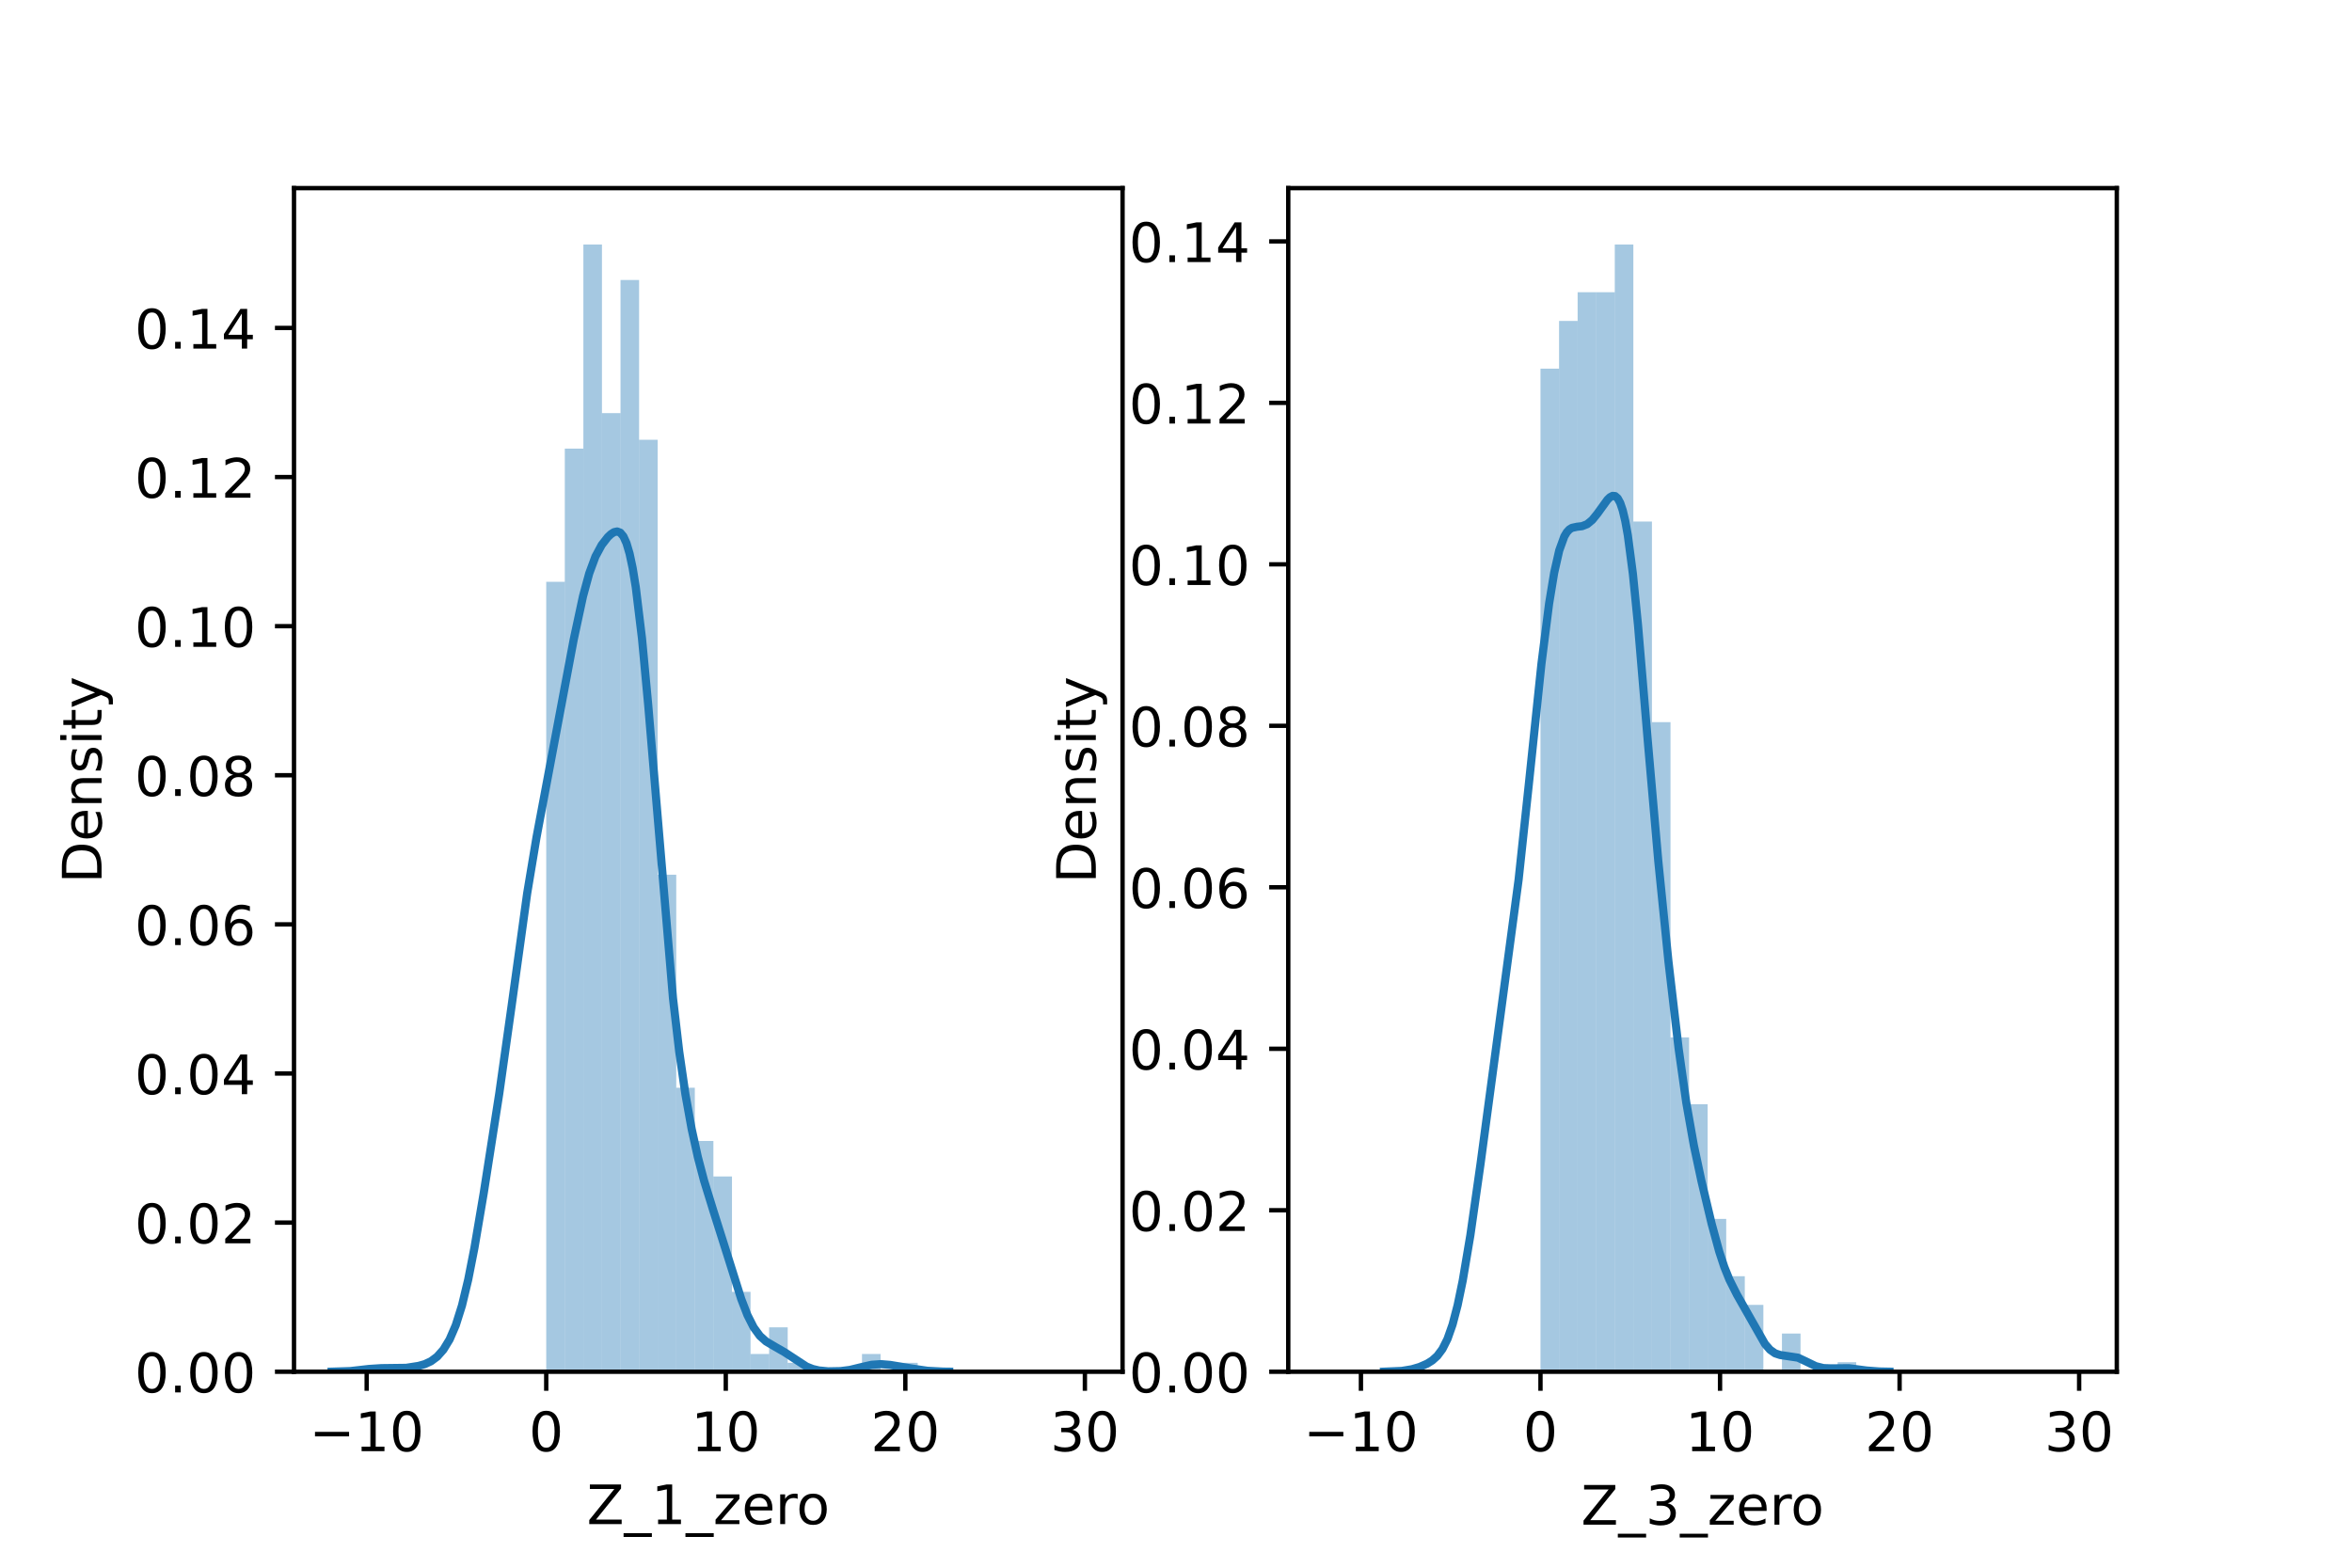 <?xml version="1.0" encoding="utf-8" standalone="no"?>
<!DOCTYPE svg PUBLIC "-//W3C//DTD SVG 1.1//EN"
  "http://www.w3.org/Graphics/SVG/1.1/DTD/svg11.dtd">
<!-- Created with matplotlib (https://matplotlib.org/) -->
<svg height="288pt" version="1.1" viewBox="0 0 432 288" width="432pt" xmlns="http://www.w3.org/2000/svg" xmlns:xlink="http://www.w3.org/1999/xlink">
 <defs>
  <style type="text/css">*{stroke-linecap:butt;stroke-linejoin:round;}</style>
 </defs>
 <g id="figure_1">
  <g id="patch_1">
   <path d="M 0 288 
L 432 288 
L 432 0 
L 0 0 
z
" style="fill:#ffffff;"/>
  </g>
  <g id="axes_1">
   <g id="patch_2">
    <path d="M 54 252 
L 206.182 252 
L 206.182 34.56 
L 54 34.56 
z
" style="fill:#ffffff;"/>
   </g>
   <g id="patch_3">
    <path clip-path="url(#p014eaea36d)" d="M 100.328 252 
L 103.739 252 
L 103.739 106.877 
L 100.328 106.877 
z
" style="fill:#1f77b4;opacity:0.4;"/>
   </g>
   <g id="patch_4">
    <path clip-path="url(#p014eaea36d)" d="M 103.739 252 
L 107.151 252 
L 107.151 82.418 
L 103.739 82.418 
z
" style="fill:#1f77b4;opacity:0.4;"/>
   </g>
   <g id="patch_5">
    <path clip-path="url(#p014eaea36d)" d="M 107.151 252 
L 110.563 252 
L 110.563 44.914 
L 107.151 44.914 
z
" style="fill:#1f77b4;opacity:0.4;"/>
   </g>
   <g id="patch_6">
    <path clip-path="url(#p014eaea36d)" d="M 110.563 252 
L 113.974 252 
L 113.974 75.896 
L 110.563 75.896 
z
" style="fill:#1f77b4;opacity:0.4;"/>
   </g>
   <g id="patch_7">
    <path clip-path="url(#p014eaea36d)" d="M 113.974 252 
L 117.386 252 
L 117.386 51.437 
L 113.974 51.437 
z
" style="fill:#1f77b4;opacity:0.4;"/>
   </g>
   <g id="patch_8">
    <path clip-path="url(#p014eaea36d)" d="M 117.386 252 
L 120.797 252 
L 120.797 80.787 
L 117.386 80.787 
z
" style="fill:#1f77b4;opacity:0.4;"/>
   </g>
   <g id="patch_9">
    <path clip-path="url(#p014eaea36d)" d="M 120.797 252 
L 124.209 252 
L 124.209 160.687 
L 120.797 160.687 
z
" style="fill:#1f77b4;opacity:0.4;"/>
   </g>
   <g id="patch_10">
    <path clip-path="url(#p014eaea36d)" d="M 124.209 252 
L 127.621 252 
L 127.621 199.821 
L 124.209 199.821 
z
" style="fill:#1f77b4;opacity:0.4;"/>
   </g>
   <g id="patch_11">
    <path clip-path="url(#p014eaea36d)" d="M 127.621 252 
L 131.032 252 
L 131.032 209.604 
L 127.621 209.604 
z
" style="fill:#1f77b4;opacity:0.4;"/>
   </g>
   <g id="patch_12">
    <path clip-path="url(#p014eaea36d)" d="M 131.032 252 
L 134.444 252 
L 134.444 216.127 
L 131.032 216.127 
z
" style="fill:#1f77b4;opacity:0.4;"/>
   </g>
   <g id="patch_13">
    <path clip-path="url(#p014eaea36d)" d="M 134.444 252 
L 137.855 252 
L 137.855 237.325 
L 134.444 237.325 
z
" style="fill:#1f77b4;opacity:0.4;"/>
   </g>
   <g id="patch_14">
    <path clip-path="url(#p014eaea36d)" d="M 137.855 252 
L 141.267 252 
L 141.267 248.739 
L 137.855 248.739 
z
" style="fill:#1f77b4;opacity:0.4;"/>
   </g>
   <g id="patch_15">
    <path clip-path="url(#p014eaea36d)" d="M 141.267 252 
L 144.679 252 
L 144.679 243.847 
L 141.267 243.847 
z
" style="fill:#1f77b4;opacity:0.4;"/>
   </g>
   <g id="patch_16">
    <path clip-path="url(#p014eaea36d)" d="M 144.679 252 
L 148.09 252 
L 148.09 250.369 
L 144.679 250.369 
z
" style="fill:#1f77b4;opacity:0.4;"/>
   </g>
   <g id="patch_17">
    <path clip-path="url(#p014eaea36d)" d="M 148.09 252 
L 151.502 252 
L 151.502 252 
L 148.09 252 
z
" style="fill:#1f77b4;opacity:0.4;"/>
   </g>
   <g id="patch_18">
    <path clip-path="url(#p014eaea36d)" d="M 151.502 252 
L 154.914 252 
L 154.914 252 
L 151.502 252 
z
" style="fill:#1f77b4;opacity:0.4;"/>
   </g>
   <g id="patch_19">
    <path clip-path="url(#p014eaea36d)" d="M 154.914 252 
L 158.325 252 
L 158.325 252 
L 154.914 252 
z
" style="fill:#1f77b4;opacity:0.4;"/>
   </g>
   <g id="patch_20">
    <path clip-path="url(#p014eaea36d)" d="M 158.325 252 
L 161.737 252 
L 161.737 248.739 
L 158.325 248.739 
z
" style="fill:#1f77b4;opacity:0.4;"/>
   </g>
   <g id="patch_21">
    <path clip-path="url(#p014eaea36d)" d="M 161.737 252 
L 165.148 252 
L 165.148 252 
L 161.737 252 
z
" style="fill:#1f77b4;opacity:0.4;"/>
   </g>
   <g id="patch_22">
    <path clip-path="url(#p014eaea36d)" d="M 165.148 252 
L 168.56 252 
L 168.56 250.369 
L 165.148 250.369 
z
" style="fill:#1f77b4;opacity:0.4;"/>
   </g>
   <g id="patch_23">
    <path clip-path="url(#p014eaea36d)" d="M 168.56 252 
L 171.972 252 
L 171.972 252 
L 168.56 252 
z
" style="fill:#1f77b4;opacity:0.4;"/>
   </g>
   <g id="patch_24">
    <path clip-path="url(#p014eaea36d)" d="M 171.972 252 
L 175.383 252 
L 175.383 252 
L 171.972 252 
z
" style="fill:#1f77b4;opacity:0.4;"/>
   </g>
   <g id="patch_25">
    <path clip-path="url(#p014eaea36d)" d="M 175.383 252 
L 178.795 252 
L 178.795 252 
L 175.383 252 
z
" style="fill:#1f77b4;opacity:0.4;"/>
   </g>
   <g id="patch_26">
    <path clip-path="url(#p014eaea36d)" d="M 178.795 252 
L 182.206 252 
L 182.206 252 
L 178.795 252 
z
" style="fill:#1f77b4;opacity:0.4;"/>
   </g>
   <g id="patch_27">
    <path clip-path="url(#p014eaea36d)" d="M 182.206 252 
L 185.618 252 
L 185.618 252 
L 182.206 252 
z
" style="fill:#1f77b4;opacity:0.4;"/>
   </g>
   <g id="patch_28">
    <path clip-path="url(#p014eaea36d)" d="M 185.618 252 
L 189.03 252 
L 189.03 252 
L 185.618 252 
z
" style="fill:#1f77b4;opacity:0.4;"/>
   </g>
   <g id="patch_29">
    <path clip-path="url(#p014eaea36d)" d="M 189.03 252 
L 192.441 252 
L 192.441 252 
L 189.03 252 
z
" style="fill:#1f77b4;opacity:0.4;"/>
   </g>
   <g id="patch_30">
    <path clip-path="url(#p014eaea36d)" d="M 192.441 252 
L 195.853 252 
L 195.853 252 
L 192.441 252 
z
" style="fill:#1f77b4;opacity:0.4;"/>
   </g>
   <g id="patch_31">
    <path clip-path="url(#p014eaea36d)" d="M 195.853 252 
L 199.264 252 
L 199.264 252 
L 195.853 252 
z
" style="fill:#1f77b4;opacity:0.4;"/>
   </g>
   <g id="matplotlib.axis_1">
    <g id="xtick_1">
     <g id="line2d_1">
      <defs>
       <path d="M 0 0 
L 0 3.5 
" id="m4880d535c6" style="stroke:#000000;stroke-width:0.8;"/>
      </defs>
      <g>
       <use style="stroke:#000000;stroke-width:0.8;" x="67.349" xlink:href="#m4880d535c6" y="252"/>
      </g>
     </g>
     <g id="text_1">
      <!-- −10 -->
      <g transform="translate(56.797 266.598)scale(0.1 -0.1)">
       <defs>
        <path d="M 10.594 35.5 
L 73.188 35.5 
L 73.188 27.203 
L 10.594 27.203 
z
" id="DejaVuSans-8722"/>
        <path d="M 12.406 8.297 
L 28.516 8.297 
L 28.516 63.922 
L 10.984 60.406 
L 10.984 69.391 
L 28.422 72.906 
L 38.281 72.906 
L 38.281 8.297 
L 54.391 8.297 
L 54.391 0 
L 12.406 0 
z
" id="DejaVuSans-49"/>
        <path d="M 31.781 66.406 
Q 24.172 66.406 20.328 58.906 
Q 16.5 51.422 16.5 36.375 
Q 16.5 21.391 20.328 13.891 
Q 24.172 6.391 31.781 6.391 
Q 39.453 6.391 43.281 13.891 
Q 47.125 21.391 47.125 36.375 
Q 47.125 51.422 43.281 58.906 
Q 39.453 66.406 31.781 66.406 
z
M 31.781 74.219 
Q 44.047 74.219 50.516 64.516 
Q 56.984 54.828 56.984 36.375 
Q 56.984 17.969 50.516 8.266 
Q 44.047 -1.422 31.781 -1.422 
Q 19.531 -1.422 13.062 8.266 
Q 6.594 17.969 6.594 36.375 
Q 6.594 54.828 13.062 64.516 
Q 19.531 74.219 31.781 74.219 
z
" id="DejaVuSans-48"/>
       </defs>
       <use xlink:href="#DejaVuSans-8722"/>
       <use x="83.789" xlink:href="#DejaVuSans-49"/>
       <use x="147.412" xlink:href="#DejaVuSans-48"/>
      </g>
     </g>
    </g>
    <g id="xtick_2">
     <g id="line2d_2">
      <g>
       <use style="stroke:#000000;stroke-width:0.8;" x="100.328" xlink:href="#m4880d535c6" y="252"/>
      </g>
     </g>
     <g id="text_2">
      <!-- 0 -->
      <g transform="translate(97.147 266.598)scale(0.1 -0.1)">
       <use xlink:href="#DejaVuSans-48"/>
      </g>
     </g>
    </g>
    <g id="xtick_3">
     <g id="line2d_3">
      <g>
       <use style="stroke:#000000;stroke-width:0.8;" x="133.307" xlink:href="#m4880d535c6" y="252"/>
      </g>
     </g>
     <g id="text_3">
      <!-- 10 -->
      <g transform="translate(126.944 266.598)scale(0.1 -0.1)">
       <use xlink:href="#DejaVuSans-49"/>
       <use x="63.623" xlink:href="#DejaVuSans-48"/>
      </g>
     </g>
    </g>
    <g id="xtick_4">
     <g id="line2d_4">
      <g>
       <use style="stroke:#000000;stroke-width:0.8;" x="166.286" xlink:href="#m4880d535c6" y="252"/>
      </g>
     </g>
     <g id="text_4">
      <!-- 20 -->
      <g transform="translate(159.923 266.598)scale(0.1 -0.1)">
       <defs>
        <path d="M 19.188 8.297 
L 53.609 8.297 
L 53.609 0 
L 7.328 0 
L 7.328 8.297 
Q 12.938 14.109 22.625 23.891 
Q 32.328 33.688 34.812 36.531 
Q 39.547 41.844 41.422 45.531 
Q 43.312 49.219 43.312 52.781 
Q 43.312 58.594 39.234 62.25 
Q 35.156 65.922 28.609 65.922 
Q 23.969 65.922 18.812 64.312 
Q 13.672 62.703 7.812 59.422 
L 7.812 69.391 
Q 13.766 71.781 18.938 73 
Q 24.125 74.219 28.422 74.219 
Q 39.75 74.219 46.484 68.547 
Q 53.219 62.891 53.219 53.422 
Q 53.219 48.922 51.531 44.891 
Q 49.859 40.875 45.406 35.406 
Q 44.188 33.984 37.641 27.219 
Q 31.109 20.453 19.188 8.297 
z
" id="DejaVuSans-50"/>
       </defs>
       <use xlink:href="#DejaVuSans-50"/>
       <use x="63.623" xlink:href="#DejaVuSans-48"/>
      </g>
     </g>
    </g>
    <g id="xtick_5">
     <g id="line2d_5">
      <g>
       <use style="stroke:#000000;stroke-width:0.8;" x="199.264" xlink:href="#m4880d535c6" y="252"/>
      </g>
     </g>
     <g id="text_5">
      <!-- 30 -->
      <g transform="translate(192.902 266.598)scale(0.1 -0.1)">
       <defs>
        <path d="M 40.578 39.312 
Q 47.656 37.797 51.625 33 
Q 55.609 28.219 55.609 21.188 
Q 55.609 10.406 48.188 4.484 
Q 40.766 -1.422 27.094 -1.422 
Q 22.516 -1.422 17.656 -0.516 
Q 12.797 0.391 7.625 2.203 
L 7.625 11.719 
Q 11.719 9.328 16.594 8.109 
Q 21.484 6.891 26.812 6.891 
Q 36.078 6.891 40.938 10.547 
Q 45.797 14.203 45.797 21.188 
Q 45.797 27.641 41.281 31.266 
Q 36.766 34.906 28.719 34.906 
L 20.219 34.906 
L 20.219 43.016 
L 29.109 43.016 
Q 36.375 43.016 40.234 45.922 
Q 44.094 48.828 44.094 54.297 
Q 44.094 59.906 40.109 62.906 
Q 36.141 65.922 28.719 65.922 
Q 24.656 65.922 20.016 65.031 
Q 15.375 64.156 9.812 62.312 
L 9.812 71.094 
Q 15.438 72.656 20.344 73.438 
Q 25.25 74.219 29.594 74.219 
Q 40.828 74.219 47.359 69.109 
Q 53.906 64.016 53.906 55.328 
Q 53.906 49.266 50.438 45.094 
Q 46.969 40.922 40.578 39.312 
z
" id="DejaVuSans-51"/>
       </defs>
       <use xlink:href="#DejaVuSans-51"/>
       <use x="63.623" xlink:href="#DejaVuSans-48"/>
      </g>
     </g>
    </g>
    <g id="text_6">
     <!-- Z_1_zero -->
     <g transform="translate(107.782 279.998)scale(0.1 -0.1)">
      <defs>
       <path d="M 5.609 72.906 
L 62.891 72.906 
L 62.891 65.375 
L 16.797 8.297 
L 64.016 8.297 
L 64.016 0 
L 4.5 0 
L 4.5 7.516 
L 50.594 64.594 
L 5.609 64.594 
z
" id="DejaVuSans-90"/>
       <path d="M 50.984 -16.609 
L 50.984 -23.578 
L -0.984 -23.578 
L -0.984 -16.609 
z
" id="DejaVuSans-95"/>
       <path d="M 5.516 54.688 
L 48.188 54.688 
L 48.188 46.484 
L 14.406 7.172 
L 48.188 7.172 
L 48.188 0 
L 4.297 0 
L 4.297 8.203 
L 38.094 47.516 
L 5.516 47.516 
z
" id="DejaVuSans-122"/>
       <path d="M 56.203 29.594 
L 56.203 25.203 
L 14.891 25.203 
Q 15.484 15.922 20.484 11.062 
Q 25.484 6.203 34.422 6.203 
Q 39.594 6.203 44.453 7.469 
Q 49.312 8.734 54.109 11.281 
L 54.109 2.781 
Q 49.266 0.734 44.188 -0.344 
Q 39.109 -1.422 33.891 -1.422 
Q 20.797 -1.422 13.156 6.188 
Q 5.516 13.812 5.516 26.812 
Q 5.516 40.234 12.766 48.109 
Q 20.016 56 32.328 56 
Q 43.359 56 49.781 48.891 
Q 56.203 41.797 56.203 29.594 
z
M 47.219 32.234 
Q 47.125 39.594 43.094 43.984 
Q 39.062 48.391 32.422 48.391 
Q 24.906 48.391 20.391 44.141 
Q 15.875 39.891 15.188 32.172 
z
" id="DejaVuSans-101"/>
       <path d="M 41.109 46.297 
Q 39.594 47.172 37.812 47.578 
Q 36.031 48 33.891 48 
Q 26.266 48 22.188 43.047 
Q 18.109 38.094 18.109 28.812 
L 18.109 0 
L 9.078 0 
L 9.078 54.688 
L 18.109 54.688 
L 18.109 46.188 
Q 20.953 51.172 25.484 53.578 
Q 30.031 56 36.531 56 
Q 37.453 56 38.578 55.875 
Q 39.703 55.766 41.062 55.516 
z
" id="DejaVuSans-114"/>
       <path d="M 30.609 48.391 
Q 23.391 48.391 19.188 42.75 
Q 14.984 37.109 14.984 27.297 
Q 14.984 17.484 19.156 11.844 
Q 23.344 6.203 30.609 6.203 
Q 37.797 6.203 41.984 11.859 
Q 46.188 17.531 46.188 27.297 
Q 46.188 37.016 41.984 42.703 
Q 37.797 48.391 30.609 48.391 
z
M 30.609 56 
Q 42.328 56 49.016 48.375 
Q 55.719 40.766 55.719 27.297 
Q 55.719 13.875 49.016 6.219 
Q 42.328 -1.422 30.609 -1.422 
Q 18.844 -1.422 12.172 6.219 
Q 5.516 13.875 5.516 27.297 
Q 5.516 40.766 12.172 48.375 
Q 18.844 56 30.609 56 
z
" id="DejaVuSans-111"/>
      </defs>
      <use xlink:href="#DejaVuSans-90"/>
      <use x="68.506" xlink:href="#DejaVuSans-95"/>
      <use x="118.506" xlink:href="#DejaVuSans-49"/>
      <use x="182.129" xlink:href="#DejaVuSans-95"/>
      <use x="232.129" xlink:href="#DejaVuSans-122"/>
      <use x="284.619" xlink:href="#DejaVuSans-101"/>
      <use x="346.143" xlink:href="#DejaVuSans-114"/>
      <use x="385.006" xlink:href="#DejaVuSans-111"/>
     </g>
    </g>
   </g>
   <g id="matplotlib.axis_2">
    <g id="ytick_1">
     <g id="line2d_6">
      <defs>
       <path d="M 0 0 
L -3.5 0 
" id="m4e4e184324" style="stroke:#000000;stroke-width:0.8;"/>
      </defs>
      <g>
       <use style="stroke:#000000;stroke-width:0.8;" x="54" xlink:href="#m4e4e184324" y="252"/>
      </g>
     </g>
     <g id="text_7">
      <!-- 0.00 -->
      <g transform="translate(24.734 255.799)scale(0.1 -0.1)">
       <defs>
        <path d="M 10.688 12.406 
L 21 12.406 
L 21 0 
L 10.688 0 
z
" id="DejaVuSans-46"/>
       </defs>
       <use xlink:href="#DejaVuSans-48"/>
       <use x="63.623" xlink:href="#DejaVuSans-46"/>
       <use x="95.41" xlink:href="#DejaVuSans-48"/>
       <use x="159.033" xlink:href="#DejaVuSans-48"/>
      </g>
     </g>
    </g>
    <g id="ytick_2">
     <g id="line2d_7">
      <g>
       <use style="stroke:#000000;stroke-width:0.8;" x="54" xlink:href="#m4e4e184324" y="224.606"/>
      </g>
     </g>
     <g id="text_8">
      <!-- 0.02 -->
      <g transform="translate(24.734 228.405)scale(0.1 -0.1)">
       <use xlink:href="#DejaVuSans-48"/>
       <use x="63.623" xlink:href="#DejaVuSans-46"/>
       <use x="95.41" xlink:href="#DejaVuSans-48"/>
       <use x="159.033" xlink:href="#DejaVuSans-50"/>
      </g>
     </g>
    </g>
    <g id="ytick_3">
     <g id="line2d_8">
      <g>
       <use style="stroke:#000000;stroke-width:0.8;" x="54" xlink:href="#m4e4e184324" y="197.212"/>
      </g>
     </g>
     <g id="text_9">
      <!-- 0.04 -->
      <g transform="translate(24.734 201.011)scale(0.1 -0.1)">
       <defs>
        <path d="M 37.797 64.312 
L 12.891 25.391 
L 37.797 25.391 
z
M 35.203 72.906 
L 47.609 72.906 
L 47.609 25.391 
L 58.016 25.391 
L 58.016 17.188 
L 47.609 17.188 
L 47.609 0 
L 37.797 0 
L 37.797 17.188 
L 4.891 17.188 
L 4.891 26.703 
z
" id="DejaVuSans-52"/>
       </defs>
       <use xlink:href="#DejaVuSans-48"/>
       <use x="63.623" xlink:href="#DejaVuSans-46"/>
       <use x="95.41" xlink:href="#DejaVuSans-48"/>
       <use x="159.033" xlink:href="#DejaVuSans-52"/>
      </g>
     </g>
    </g>
    <g id="ytick_4">
     <g id="line2d_9">
      <g>
       <use style="stroke:#000000;stroke-width:0.8;" x="54" xlink:href="#m4e4e184324" y="169.818"/>
      </g>
     </g>
     <g id="text_10">
      <!-- 0.06 -->
      <g transform="translate(24.734 173.617)scale(0.1 -0.1)">
       <defs>
        <path d="M 33.016 40.375 
Q 26.375 40.375 22.484 35.828 
Q 18.609 31.297 18.609 23.391 
Q 18.609 15.531 22.484 10.953 
Q 26.375 6.391 33.016 6.391 
Q 39.656 6.391 43.531 10.953 
Q 47.406 15.531 47.406 23.391 
Q 47.406 31.297 43.531 35.828 
Q 39.656 40.375 33.016 40.375 
z
M 52.594 71.297 
L 52.594 62.312 
Q 48.875 64.062 45.094 64.984 
Q 41.312 65.922 37.594 65.922 
Q 27.828 65.922 22.672 59.328 
Q 17.531 52.734 16.797 39.406 
Q 19.672 43.656 24.016 45.922 
Q 28.375 48.188 33.594 48.188 
Q 44.578 48.188 50.953 41.516 
Q 57.328 34.859 57.328 23.391 
Q 57.328 12.156 50.688 5.359 
Q 44.047 -1.422 33.016 -1.422 
Q 20.359 -1.422 13.672 8.266 
Q 6.984 17.969 6.984 36.375 
Q 6.984 53.656 15.188 63.938 
Q 23.391 74.219 37.203 74.219 
Q 40.922 74.219 44.703 73.484 
Q 48.484 72.75 52.594 71.297 
z
" id="DejaVuSans-54"/>
       </defs>
       <use xlink:href="#DejaVuSans-48"/>
       <use x="63.623" xlink:href="#DejaVuSans-46"/>
       <use x="95.41" xlink:href="#DejaVuSans-48"/>
       <use x="159.033" xlink:href="#DejaVuSans-54"/>
      </g>
     </g>
    </g>
    <g id="ytick_5">
     <g id="line2d_10">
      <g>
       <use style="stroke:#000000;stroke-width:0.8;" x="54" xlink:href="#m4e4e184324" y="142.424"/>
      </g>
     </g>
     <g id="text_11">
      <!-- 0.08 -->
      <g transform="translate(24.734 146.223)scale(0.1 -0.1)">
       <defs>
        <path d="M 31.781 34.625 
Q 24.75 34.625 20.719 30.859 
Q 16.703 27.094 16.703 20.516 
Q 16.703 13.922 20.719 10.156 
Q 24.75 6.391 31.781 6.391 
Q 38.812 6.391 42.859 10.172 
Q 46.922 13.969 46.922 20.516 
Q 46.922 27.094 42.891 30.859 
Q 38.875 34.625 31.781 34.625 
z
M 21.922 38.812 
Q 15.578 40.375 12.031 44.719 
Q 8.5 49.078 8.5 55.328 
Q 8.5 64.062 14.719 69.141 
Q 20.953 74.219 31.781 74.219 
Q 42.672 74.219 48.875 69.141 
Q 55.078 64.062 55.078 55.328 
Q 55.078 49.078 51.531 44.719 
Q 48 40.375 41.703 38.812 
Q 48.828 37.156 52.797 32.312 
Q 56.781 27.484 56.781 20.516 
Q 56.781 9.906 50.312 4.234 
Q 43.844 -1.422 31.781 -1.422 
Q 19.734 -1.422 13.25 4.234 
Q 6.781 9.906 6.781 20.516 
Q 6.781 27.484 10.781 32.312 
Q 14.797 37.156 21.922 38.812 
z
M 18.312 54.391 
Q 18.312 48.734 21.844 45.562 
Q 25.391 42.391 31.781 42.391 
Q 38.141 42.391 41.719 45.562 
Q 45.312 48.734 45.312 54.391 
Q 45.312 60.062 41.719 63.234 
Q 38.141 66.406 31.781 66.406 
Q 25.391 66.406 21.844 63.234 
Q 18.312 60.062 18.312 54.391 
z
" id="DejaVuSans-56"/>
       </defs>
       <use xlink:href="#DejaVuSans-48"/>
       <use x="63.623" xlink:href="#DejaVuSans-46"/>
       <use x="95.41" xlink:href="#DejaVuSans-48"/>
       <use x="159.033" xlink:href="#DejaVuSans-56"/>
      </g>
     </g>
    </g>
    <g id="ytick_6">
     <g id="line2d_11">
      <g>
       <use style="stroke:#000000;stroke-width:0.8;" x="54" xlink:href="#m4e4e184324" y="115.03"/>
      </g>
     </g>
     <g id="text_12">
      <!-- 0.10 -->
      <g transform="translate(24.734 118.829)scale(0.1 -0.1)">
       <use xlink:href="#DejaVuSans-48"/>
       <use x="63.623" xlink:href="#DejaVuSans-46"/>
       <use x="95.41" xlink:href="#DejaVuSans-49"/>
       <use x="159.033" xlink:href="#DejaVuSans-48"/>
      </g>
     </g>
    </g>
    <g id="ytick_7">
     <g id="line2d_12">
      <g>
       <use style="stroke:#000000;stroke-width:0.8;" x="54" xlink:href="#m4e4e184324" y="87.636"/>
      </g>
     </g>
     <g id="text_13">
      <!-- 0.12 -->
      <g transform="translate(24.734 91.435)scale(0.1 -0.1)">
       <use xlink:href="#DejaVuSans-48"/>
       <use x="63.623" xlink:href="#DejaVuSans-46"/>
       <use x="95.41" xlink:href="#DejaVuSans-49"/>
       <use x="159.033" xlink:href="#DejaVuSans-50"/>
      </g>
     </g>
    </g>
    <g id="ytick_8">
     <g id="line2d_13">
      <g>
       <use style="stroke:#000000;stroke-width:0.8;" x="54" xlink:href="#m4e4e184324" y="60.242"/>
      </g>
     </g>
     <g id="text_14">
      <!-- 0.14 -->
      <g transform="translate(24.734 64.041)scale(0.1 -0.1)">
       <use xlink:href="#DejaVuSans-48"/>
       <use x="63.623" xlink:href="#DejaVuSans-46"/>
       <use x="95.41" xlink:href="#DejaVuSans-49"/>
       <use x="159.033" xlink:href="#DejaVuSans-52"/>
      </g>
     </g>
    </g>
    <g id="text_15">
     <!-- Density -->
     <g transform="translate(18.655 162.289)rotate(-90)scale(0.1 -0.1)">
      <defs>
       <path d="M 19.672 64.797 
L 19.672 8.109 
L 31.594 8.109 
Q 46.688 8.109 53.688 14.938 
Q 60.688 21.781 60.688 36.531 
Q 60.688 51.172 53.688 57.984 
Q 46.688 64.797 31.594 64.797 
z
M 9.812 72.906 
L 30.078 72.906 
Q 51.266 72.906 61.172 64.094 
Q 71.094 55.281 71.094 36.531 
Q 71.094 17.672 61.125 8.828 
Q 51.172 0 30.078 0 
L 9.812 0 
z
" id="DejaVuSans-68"/>
       <path d="M 54.891 33.016 
L 54.891 0 
L 45.906 0 
L 45.906 32.719 
Q 45.906 40.484 42.875 44.328 
Q 39.844 48.188 33.797 48.188 
Q 26.516 48.188 22.312 43.547 
Q 18.109 38.922 18.109 30.906 
L 18.109 0 
L 9.078 0 
L 9.078 54.688 
L 18.109 54.688 
L 18.109 46.188 
Q 21.344 51.125 25.703 53.562 
Q 30.078 56 35.797 56 
Q 45.219 56 50.047 50.172 
Q 54.891 44.344 54.891 33.016 
z
" id="DejaVuSans-110"/>
       <path d="M 44.281 53.078 
L 44.281 44.578 
Q 40.484 46.531 36.375 47.5 
Q 32.281 48.484 27.875 48.484 
Q 21.188 48.484 17.844 46.438 
Q 14.5 44.391 14.5 40.281 
Q 14.5 37.156 16.891 35.375 
Q 19.281 33.594 26.516 31.984 
L 29.594 31.297 
Q 39.156 29.25 43.188 25.516 
Q 47.219 21.781 47.219 15.094 
Q 47.219 7.469 41.188 3.016 
Q 35.156 -1.422 24.609 -1.422 
Q 20.219 -1.422 15.453 -0.562 
Q 10.688 0.297 5.422 2 
L 5.422 11.281 
Q 10.406 8.688 15.234 7.391 
Q 20.062 6.109 24.812 6.109 
Q 31.156 6.109 34.562 8.281 
Q 37.984 10.453 37.984 14.406 
Q 37.984 18.062 35.516 20.016 
Q 33.062 21.969 24.703 23.781 
L 21.578 24.516 
Q 13.234 26.266 9.516 29.906 
Q 5.812 33.547 5.812 39.891 
Q 5.812 47.609 11.281 51.797 
Q 16.75 56 26.812 56 
Q 31.781 56 36.172 55.266 
Q 40.578 54.547 44.281 53.078 
z
" id="DejaVuSans-115"/>
       <path d="M 9.422 54.688 
L 18.406 54.688 
L 18.406 0 
L 9.422 0 
z
M 9.422 75.984 
L 18.406 75.984 
L 18.406 64.594 
L 9.422 64.594 
z
" id="DejaVuSans-105"/>
       <path d="M 18.312 70.219 
L 18.312 54.688 
L 36.812 54.688 
L 36.812 47.703 
L 18.312 47.703 
L 18.312 18.016 
Q 18.312 11.328 20.141 9.422 
Q 21.969 7.516 27.594 7.516 
L 36.812 7.516 
L 36.812 0 
L 27.594 0 
Q 17.188 0 13.234 3.875 
Q 9.281 7.766 9.281 18.016 
L 9.281 47.703 
L 2.688 47.703 
L 2.688 54.688 
L 9.281 54.688 
L 9.281 70.219 
z
" id="DejaVuSans-116"/>
       <path d="M 32.172 -5.078 
Q 28.375 -14.844 24.75 -17.812 
Q 21.141 -20.797 15.094 -20.797 
L 7.906 -20.797 
L 7.906 -13.281 
L 13.188 -13.281 
Q 16.891 -13.281 18.938 -11.516 
Q 21 -9.766 23.484 -3.219 
L 25.094 0.875 
L 2.984 54.688 
L 12.5 54.688 
L 29.594 11.922 
L 46.688 54.688 
L 56.203 54.688 
z
" id="DejaVuSans-121"/>
      </defs>
      <use xlink:href="#DejaVuSans-68"/>
      <use x="77.002" xlink:href="#DejaVuSans-101"/>
      <use x="138.525" xlink:href="#DejaVuSans-110"/>
      <use x="201.904" xlink:href="#DejaVuSans-115"/>
      <use x="254.004" xlink:href="#DejaVuSans-105"/>
      <use x="281.787" xlink:href="#DejaVuSans-116"/>
      <use x="320.996" xlink:href="#DejaVuSans-121"/>
     </g>
    </g>
   </g>
   <g id="line2d_14">
    <path clip-path="url(#p014eaea36d)" d="M 60.917 251.993 
L 64.337 251.882 
L 67.757 251.492 
L 70.037 251.344 
L 74.597 251.286 
L 76.877 250.931 
L 78.017 250.607 
L 79.156 250.08 
L 80.296 249.236 
L 81.436 247.953 
L 82.576 246.086 
L 83.716 243.447 
L 84.856 239.825 
L 85.996 235.082 
L 87.136 229.27 
L 88.846 219.182 
L 91.696 200.924 
L 93.976 184.737 
L 96.826 164.125 
L 98.536 153.856 
L 105.375 117.485 
L 107.085 109.533 
L 108.225 105.338 
L 109.365 102.248 
L 110.505 100.126 
L 111.645 98.661 
L 112.215 98.127 
L 112.785 97.761 
L 113.355 97.636 
L 113.925 97.851 
L 114.495 98.523 
L 115.065 99.769 
L 115.635 101.695 
L 116.205 104.38 
L 116.775 107.871 
L 117.915 117.267 
L 119.055 129.475 
L 123.614 183.407 
L 124.754 193.178 
L 125.894 201.045 
L 127.034 207.38 
L 128.174 212.558 
L 129.314 216.889 
L 131.024 222.433 
L 133.874 231.437 
L 136.154 238.667 
L 137.294 241.616 
L 138.434 243.864 
L 139.574 245.424 
L 140.714 246.442 
L 142.423 247.447 
L 144.133 248.431 
L 148.123 251.043 
L 149.263 251.496 
L 150.403 251.766 
L 152.113 251.93 
L 154.393 251.887 
L 156.103 251.667 
L 158.383 251.115 
L 160.093 250.727 
L 161.803 250.607 
L 163.512 250.752 
L 167.502 251.413 
L 170.352 251.829 
L 173.202 251.979 
L 174.342 251.993 
L 174.342 251.993 
" style="fill:none;stroke:#1f77b4;stroke-linecap:square;stroke-width:1.5;"/>
   </g>
   <g id="patch_32">
    <path d="M 54 252 
L 54 34.56 
" style="fill:none;stroke:#000000;stroke-linecap:square;stroke-linejoin:miter;stroke-width:0.8;"/>
   </g>
   <g id="patch_33">
    <path d="M 206.182 252 
L 206.182 34.56 
" style="fill:none;stroke:#000000;stroke-linecap:square;stroke-linejoin:miter;stroke-width:0.8;"/>
   </g>
   <g id="patch_34">
    <path d="M 54 252 
L 206.182 252 
" style="fill:none;stroke:#000000;stroke-linecap:square;stroke-linejoin:miter;stroke-width:0.8;"/>
   </g>
   <g id="patch_35">
    <path d="M 54 34.56 
L 206.182 34.56 
" style="fill:none;stroke:#000000;stroke-linecap:square;stroke-linejoin:miter;stroke-width:0.8;"/>
   </g>
  </g>
  <g id="axes_2">
   <g id="patch_36">
    <path d="M 236.618 252 
L 388.8 252 
L 388.8 34.56 
L 236.618 34.56 
z
" style="fill:#ffffff;"/>
   </g>
   <g id="patch_37">
    <path clip-path="url(#p35f5525dae)" d="M 282.946 252 
L 286.358 252 
L 286.358 67.729 
L 282.946 67.729 
z
" style="fill:#1f77b4;opacity:0.4;"/>
   </g>
   <g id="patch_38">
    <path clip-path="url(#p35f5525dae)" d="M 286.358 252 
L 289.769 252 
L 289.769 58.954 
L 286.358 58.954 
z
" style="fill:#1f77b4;opacity:0.4;"/>
   </g>
   <g id="patch_39">
    <path clip-path="url(#p35f5525dae)" d="M 289.769 252 
L 293.181 252 
L 293.181 53.689 
L 289.769 53.689 
z
" style="fill:#1f77b4;opacity:0.4;"/>
   </g>
   <g id="patch_40">
    <path clip-path="url(#p35f5525dae)" d="M 293.181 252 
L 296.592 252 
L 296.592 53.689 
L 293.181 53.689 
z
" style="fill:#1f77b4;opacity:0.4;"/>
   </g>
   <g id="patch_41">
    <path clip-path="url(#p35f5525dae)" d="M 296.592 252 
L 300.004 252 
L 300.004 44.914 
L 296.592 44.914 
z
" style="fill:#1f77b4;opacity:0.4;"/>
   </g>
   <g id="patch_42">
    <path clip-path="url(#p35f5525dae)" d="M 300.004 252 
L 303.416 252 
L 303.416 95.808 
L 300.004 95.808 
z
" style="fill:#1f77b4;opacity:0.4;"/>
   </g>
   <g id="patch_43">
    <path clip-path="url(#p35f5525dae)" d="M 303.416 252 
L 306.827 252 
L 306.827 132.662 
L 303.416 132.662 
z
" style="fill:#1f77b4;opacity:0.4;"/>
   </g>
   <g id="patch_44">
    <path clip-path="url(#p35f5525dae)" d="M 306.827 252 
L 310.239 252 
L 310.239 190.576 
L 306.827 190.576 
z
" style="fill:#1f77b4;opacity:0.4;"/>
   </g>
   <g id="patch_45">
    <path clip-path="url(#p35f5525dae)" d="M 310.239 252 
L 313.65 252 
L 313.65 202.861 
L 310.239 202.861 
z
" style="fill:#1f77b4;opacity:0.4;"/>
   </g>
   <g id="patch_46">
    <path clip-path="url(#p35f5525dae)" d="M 313.65 252 
L 317.062 252 
L 317.062 223.921 
L 313.65 223.921 
z
" style="fill:#1f77b4;opacity:0.4;"/>
   </g>
   <g id="patch_47">
    <path clip-path="url(#p35f5525dae)" d="M 317.062 252 
L 320.474 252 
L 320.474 234.45 
L 317.062 234.45 
z
" style="fill:#1f77b4;opacity:0.4;"/>
   </g>
   <g id="patch_48">
    <path clip-path="url(#p35f5525dae)" d="M 320.474 252 
L 323.885 252 
L 323.885 239.715 
L 320.474 239.715 
z
" style="fill:#1f77b4;opacity:0.4;"/>
   </g>
   <g id="patch_49">
    <path clip-path="url(#p35f5525dae)" d="M 323.885 252 
L 327.297 252 
L 327.297 252 
L 323.885 252 
z
" style="fill:#1f77b4;opacity:0.4;"/>
   </g>
   <g id="patch_50">
    <path clip-path="url(#p35f5525dae)" d="M 327.297 252 
L 330.709 252 
L 330.709 244.98 
L 327.297 244.98 
z
" style="fill:#1f77b4;opacity:0.4;"/>
   </g>
   <g id="patch_51">
    <path clip-path="url(#p35f5525dae)" d="M 330.709 252 
L 334.12 252 
L 334.12 252 
L 330.709 252 
z
" style="fill:#1f77b4;opacity:0.4;"/>
   </g>
   <g id="patch_52">
    <path clip-path="url(#p35f5525dae)" d="M 334.12 252 
L 337.532 252 
L 337.532 252 
L 334.12 252 
z
" style="fill:#1f77b4;opacity:0.4;"/>
   </g>
   <g id="patch_53">
    <path clip-path="url(#p35f5525dae)" d="M 337.532 252 
L 340.943 252 
L 340.943 250.245 
L 337.532 250.245 
z
" style="fill:#1f77b4;opacity:0.4;"/>
   </g>
   <g id="patch_54">
    <path clip-path="url(#p35f5525dae)" d="M 340.943 252 
L 344.355 252 
L 344.355 252 
L 340.943 252 
z
" style="fill:#1f77b4;opacity:0.4;"/>
   </g>
   <g id="patch_55">
    <path clip-path="url(#p35f5525dae)" d="M 344.355 252 
L 347.767 252 
L 347.767 252 
L 344.355 252 
z
" style="fill:#1f77b4;opacity:0.4;"/>
   </g>
   <g id="patch_56">
    <path clip-path="url(#p35f5525dae)" d="M 347.767 252 
L 351.178 252 
L 351.178 252 
L 347.767 252 
z
" style="fill:#1f77b4;opacity:0.4;"/>
   </g>
   <g id="patch_57">
    <path clip-path="url(#p35f5525dae)" d="M 351.178 252 
L 354.59 252 
L 354.59 252 
L 351.178 252 
z
" style="fill:#1f77b4;opacity:0.4;"/>
   </g>
   <g id="patch_58">
    <path clip-path="url(#p35f5525dae)" d="M 354.59 252 
L 358.001 252 
L 358.001 252 
L 354.59 252 
z
" style="fill:#1f77b4;opacity:0.4;"/>
   </g>
   <g id="patch_59">
    <path clip-path="url(#p35f5525dae)" d="M 358.001 252 
L 361.413 252 
L 361.413 252 
L 358.001 252 
z
" style="fill:#1f77b4;opacity:0.4;"/>
   </g>
   <g id="patch_60">
    <path clip-path="url(#p35f5525dae)" d="M 361.413 252 
L 364.825 252 
L 364.825 252 
L 361.413 252 
z
" style="fill:#1f77b4;opacity:0.4;"/>
   </g>
   <g id="patch_61">
    <path clip-path="url(#p35f5525dae)" d="M 364.825 252 
L 368.236 252 
L 368.236 252 
L 364.825 252 
z
" style="fill:#1f77b4;opacity:0.4;"/>
   </g>
   <g id="patch_62">
    <path clip-path="url(#p35f5525dae)" d="M 368.236 252 
L 371.648 252 
L 371.648 252 
L 368.236 252 
z
" style="fill:#1f77b4;opacity:0.4;"/>
   </g>
   <g id="patch_63">
    <path clip-path="url(#p35f5525dae)" d="M 371.648 252 
L 375.059 252 
L 375.059 252 
L 371.648 252 
z
" style="fill:#1f77b4;opacity:0.4;"/>
   </g>
   <g id="patch_64">
    <path clip-path="url(#p35f5525dae)" d="M 375.059 252 
L 378.471 252 
L 378.471 252 
L 375.059 252 
z
" style="fill:#1f77b4;opacity:0.4;"/>
   </g>
   <g id="patch_65">
    <path clip-path="url(#p35f5525dae)" d="M 378.471 252 
L 381.883 252 
L 381.883 252 
L 378.471 252 
z
" style="fill:#1f77b4;opacity:0.4;"/>
   </g>
   <g id="matplotlib.axis_3">
    <g id="xtick_6">
     <g id="line2d_15">
      <g>
       <use style="stroke:#000000;stroke-width:0.8;" x="249.967" xlink:href="#m4880d535c6" y="252"/>
      </g>
     </g>
     <g id="text_16">
      <!-- −10 -->
      <g transform="translate(239.415 266.598)scale(0.1 -0.1)">
       <use xlink:href="#DejaVuSans-8722"/>
       <use x="83.789" xlink:href="#DejaVuSans-49"/>
       <use x="147.412" xlink:href="#DejaVuSans-48"/>
      </g>
     </g>
    </g>
    <g id="xtick_7">
     <g id="line2d_16">
      <g>
       <use style="stroke:#000000;stroke-width:0.8;" x="282.946" xlink:href="#m4880d535c6" y="252"/>
      </g>
     </g>
     <g id="text_17">
      <!-- 0 -->
      <g transform="translate(279.765 266.598)scale(0.1 -0.1)">
       <use xlink:href="#DejaVuSans-48"/>
      </g>
     </g>
    </g>
    <g id="xtick_8">
     <g id="line2d_17">
      <g>
       <use style="stroke:#000000;stroke-width:0.8;" x="315.925" xlink:href="#m4880d535c6" y="252"/>
      </g>
     </g>
     <g id="text_18">
      <!-- 10 -->
      <g transform="translate(309.562 266.598)scale(0.1 -0.1)">
       <use xlink:href="#DejaVuSans-49"/>
       <use x="63.623" xlink:href="#DejaVuSans-48"/>
      </g>
     </g>
    </g>
    <g id="xtick_9">
     <g id="line2d_18">
      <g>
       <use style="stroke:#000000;stroke-width:0.8;" x="348.904" xlink:href="#m4880d535c6" y="252"/>
      </g>
     </g>
     <g id="text_19">
      <!-- 20 -->
      <g transform="translate(342.541 266.598)scale(0.1 -0.1)">
       <use xlink:href="#DejaVuSans-50"/>
       <use x="63.623" xlink:href="#DejaVuSans-48"/>
      </g>
     </g>
    </g>
    <g id="xtick_10">
     <g id="line2d_19">
      <g>
       <use style="stroke:#000000;stroke-width:0.8;" x="381.883" xlink:href="#m4880d535c6" y="252"/>
      </g>
     </g>
     <g id="text_20">
      <!-- 30 -->
      <g transform="translate(375.52 266.598)scale(0.1 -0.1)">
       <use xlink:href="#DejaVuSans-51"/>
       <use x="63.623" xlink:href="#DejaVuSans-48"/>
      </g>
     </g>
    </g>
    <g id="text_21">
     <!-- Z_3_zero -->
     <g transform="translate(290.4 280.1)scale(0.1 -0.1)">
      <use xlink:href="#DejaVuSans-90"/>
      <use x="68.506" xlink:href="#DejaVuSans-95"/>
      <use x="118.506" xlink:href="#DejaVuSans-51"/>
      <use x="182.129" xlink:href="#DejaVuSans-95"/>
      <use x="232.129" xlink:href="#DejaVuSans-122"/>
      <use x="284.619" xlink:href="#DejaVuSans-101"/>
      <use x="346.143" xlink:href="#DejaVuSans-114"/>
      <use x="385.006" xlink:href="#DejaVuSans-111"/>
     </g>
    </g>
   </g>
   <g id="matplotlib.axis_4">
    <g id="ytick_9">
     <g id="line2d_20">
      <g>
       <use style="stroke:#000000;stroke-width:0.8;" x="236.618" xlink:href="#m4e4e184324" y="252"/>
      </g>
     </g>
     <g id="text_22">
      <!-- 0.00 -->
      <g transform="translate(207.353 255.799)scale(0.1 -0.1)">
       <use xlink:href="#DejaVuSans-48"/>
       <use x="63.623" xlink:href="#DejaVuSans-46"/>
       <use x="95.41" xlink:href="#DejaVuSans-48"/>
       <use x="159.033" xlink:href="#DejaVuSans-48"/>
      </g>
     </g>
    </g>
    <g id="ytick_10">
     <g id="line2d_21">
      <g>
       <use style="stroke:#000000;stroke-width:0.8;" x="236.618" xlink:href="#m4e4e184324" y="222.335"/>
      </g>
     </g>
     <g id="text_23">
      <!-- 0.02 -->
      <g transform="translate(207.353 226.134)scale(0.1 -0.1)">
       <use xlink:href="#DejaVuSans-48"/>
       <use x="63.623" xlink:href="#DejaVuSans-46"/>
       <use x="95.41" xlink:href="#DejaVuSans-48"/>
       <use x="159.033" xlink:href="#DejaVuSans-50"/>
      </g>
     </g>
    </g>
    <g id="ytick_11">
     <g id="line2d_22">
      <g>
       <use style="stroke:#000000;stroke-width:0.8;" x="236.618" xlink:href="#m4e4e184324" y="192.67"/>
      </g>
     </g>
     <g id="text_24">
      <!-- 0.04 -->
      <g transform="translate(207.353 196.469)scale(0.1 -0.1)">
       <use xlink:href="#DejaVuSans-48"/>
       <use x="63.623" xlink:href="#DejaVuSans-46"/>
       <use x="95.41" xlink:href="#DejaVuSans-48"/>
       <use x="159.033" xlink:href="#DejaVuSans-52"/>
      </g>
     </g>
    </g>
    <g id="ytick_12">
     <g id="line2d_23">
      <g>
       <use style="stroke:#000000;stroke-width:0.8;" x="236.618" xlink:href="#m4e4e184324" y="163.005"/>
      </g>
     </g>
     <g id="text_25">
      <!-- 0.06 -->
      <g transform="translate(207.353 166.804)scale(0.1 -0.1)">
       <use xlink:href="#DejaVuSans-48"/>
       <use x="63.623" xlink:href="#DejaVuSans-46"/>
       <use x="95.41" xlink:href="#DejaVuSans-48"/>
       <use x="159.033" xlink:href="#DejaVuSans-54"/>
      </g>
     </g>
    </g>
    <g id="ytick_13">
     <g id="line2d_24">
      <g>
       <use style="stroke:#000000;stroke-width:0.8;" x="236.618" xlink:href="#m4e4e184324" y="133.34"/>
      </g>
     </g>
     <g id="text_26">
      <!-- 0.08 -->
      <g transform="translate(207.353 137.139)scale(0.1 -0.1)">
       <use xlink:href="#DejaVuSans-48"/>
       <use x="63.623" xlink:href="#DejaVuSans-46"/>
       <use x="95.41" xlink:href="#DejaVuSans-48"/>
       <use x="159.033" xlink:href="#DejaVuSans-56"/>
      </g>
     </g>
    </g>
    <g id="ytick_14">
     <g id="line2d_25">
      <g>
       <use style="stroke:#000000;stroke-width:0.8;" x="236.618" xlink:href="#m4e4e184324" y="103.675"/>
      </g>
     </g>
     <g id="text_27">
      <!-- 0.10 -->
      <g transform="translate(207.353 107.475)scale(0.1 -0.1)">
       <use xlink:href="#DejaVuSans-48"/>
       <use x="63.623" xlink:href="#DejaVuSans-46"/>
       <use x="95.41" xlink:href="#DejaVuSans-49"/>
       <use x="159.033" xlink:href="#DejaVuSans-48"/>
      </g>
     </g>
    </g>
    <g id="ytick_15">
     <g id="line2d_26">
      <g>
       <use style="stroke:#000000;stroke-width:0.8;" x="236.618" xlink:href="#m4e4e184324" y="74.01"/>
      </g>
     </g>
     <g id="text_28">
      <!-- 0.12 -->
      <g transform="translate(207.353 77.81)scale(0.1 -0.1)">
       <use xlink:href="#DejaVuSans-48"/>
       <use x="63.623" xlink:href="#DejaVuSans-46"/>
       <use x="95.41" xlink:href="#DejaVuSans-49"/>
       <use x="159.033" xlink:href="#DejaVuSans-50"/>
      </g>
     </g>
    </g>
    <g id="ytick_16">
     <g id="line2d_27">
      <g>
       <use style="stroke:#000000;stroke-width:0.8;" x="236.618" xlink:href="#m4e4e184324" y="44.345"/>
      </g>
     </g>
     <g id="text_29">
      <!-- 0.14 -->
      <g transform="translate(207.353 48.145)scale(0.1 -0.1)">
       <use xlink:href="#DejaVuSans-48"/>
       <use x="63.623" xlink:href="#DejaVuSans-46"/>
       <use x="95.41" xlink:href="#DejaVuSans-49"/>
       <use x="159.033" xlink:href="#DejaVuSans-52"/>
      </g>
     </g>
    </g>
    <g id="text_30">
     <!-- Density -->
     <g transform="translate(201.273 162.289)rotate(-90)scale(0.1 -0.1)">
      <use xlink:href="#DejaVuSans-68"/>
      <use x="77.002" xlink:href="#DejaVuSans-101"/>
      <use x="138.525" xlink:href="#DejaVuSans-110"/>
      <use x="201.904" xlink:href="#DejaVuSans-115"/>
      <use x="254.004" xlink:href="#DejaVuSans-105"/>
      <use x="281.787" xlink:href="#DejaVuSans-116"/>
      <use x="320.996" xlink:href="#DejaVuSans-121"/>
     </g>
    </g>
   </g>
   <g id="line2d_28">
    <path clip-path="url(#p35f5525dae)" d="M 254.201 251.992 
L 257.466 251.853 
L 259.333 251.543 
L 260.732 251.13 
L 262.132 250.518 
L 263.065 249.933 
L 263.998 249.094 
L 264.931 247.842 
L 265.864 245.984 
L 266.797 243.334 
L 267.73 239.769 
L 268.663 235.265 
L 270.063 226.946 
L 271.929 213.851 
L 278.926 161.624 
L 280.792 144.196 
L 283.125 121.93 
L 284.525 110.905 
L 285.458 105.232 
L 286.391 101.117 
L 287.324 98.543 
L 287.79 97.765 
L 288.257 97.262 
L 288.723 96.973 
L 289.656 96.77 
L 290.589 96.662 
L 291.522 96.297 
L 292.455 95.521 
L 293.389 94.372 
L 295.255 91.794 
L 295.721 91.346 
L 296.188 91.1 
L 296.654 91.135 
L 297.121 91.533 
L 297.587 92.381 
L 298.054 93.757 
L 298.52 95.725 
L 298.987 98.326 
L 299.92 105.437 
L 300.853 114.777 
L 302.719 136.878 
L 304.585 158.195 
L 306.451 176.638 
L 308.317 192.618 
L 309.717 202.519 
L 311.116 210.43 
L 312.516 216.99 
L 314.382 224.817 
L 315.782 229.941 
L 316.715 232.769 
L 317.648 235.087 
L 319.047 237.871 
L 324.179 246.898 
L 325.112 247.966 
L 326.045 248.625 
L 326.978 248.929 
L 330.244 249.418 
L 331.643 250.074 
L 333.509 250.979 
L 334.909 251.331 
L 336.308 251.384 
L 339.574 251.351 
L 342.84 251.779 
L 345.172 251.955 
L 347.038 251.992 
L 347.038 251.992 
" style="fill:none;stroke:#1f77b4;stroke-linecap:square;stroke-width:1.5;"/>
   </g>
   <g id="patch_66">
    <path d="M 236.618 252 
L 236.618 34.56 
" style="fill:none;stroke:#000000;stroke-linecap:square;stroke-linejoin:miter;stroke-width:0.8;"/>
   </g>
   <g id="patch_67">
    <path d="M 388.8 252 
L 388.8 34.56 
" style="fill:none;stroke:#000000;stroke-linecap:square;stroke-linejoin:miter;stroke-width:0.8;"/>
   </g>
   <g id="patch_68">
    <path d="M 236.618 252 
L 388.8 252 
" style="fill:none;stroke:#000000;stroke-linecap:square;stroke-linejoin:miter;stroke-width:0.8;"/>
   </g>
   <g id="patch_69">
    <path d="M 236.618 34.56 
L 388.8 34.56 
" style="fill:none;stroke:#000000;stroke-linecap:square;stroke-linejoin:miter;stroke-width:0.8;"/>
   </g>
  </g>
 </g>
 <defs>
  <clipPath id="p014eaea36d">
   <rect height="217.44" width="152.182" x="54" y="34.56"/>
  </clipPath>
  <clipPath id="p35f5525dae">
   <rect height="217.44" width="152.182" x="236.618" y="34.56"/>
  </clipPath>
 </defs>
</svg>
